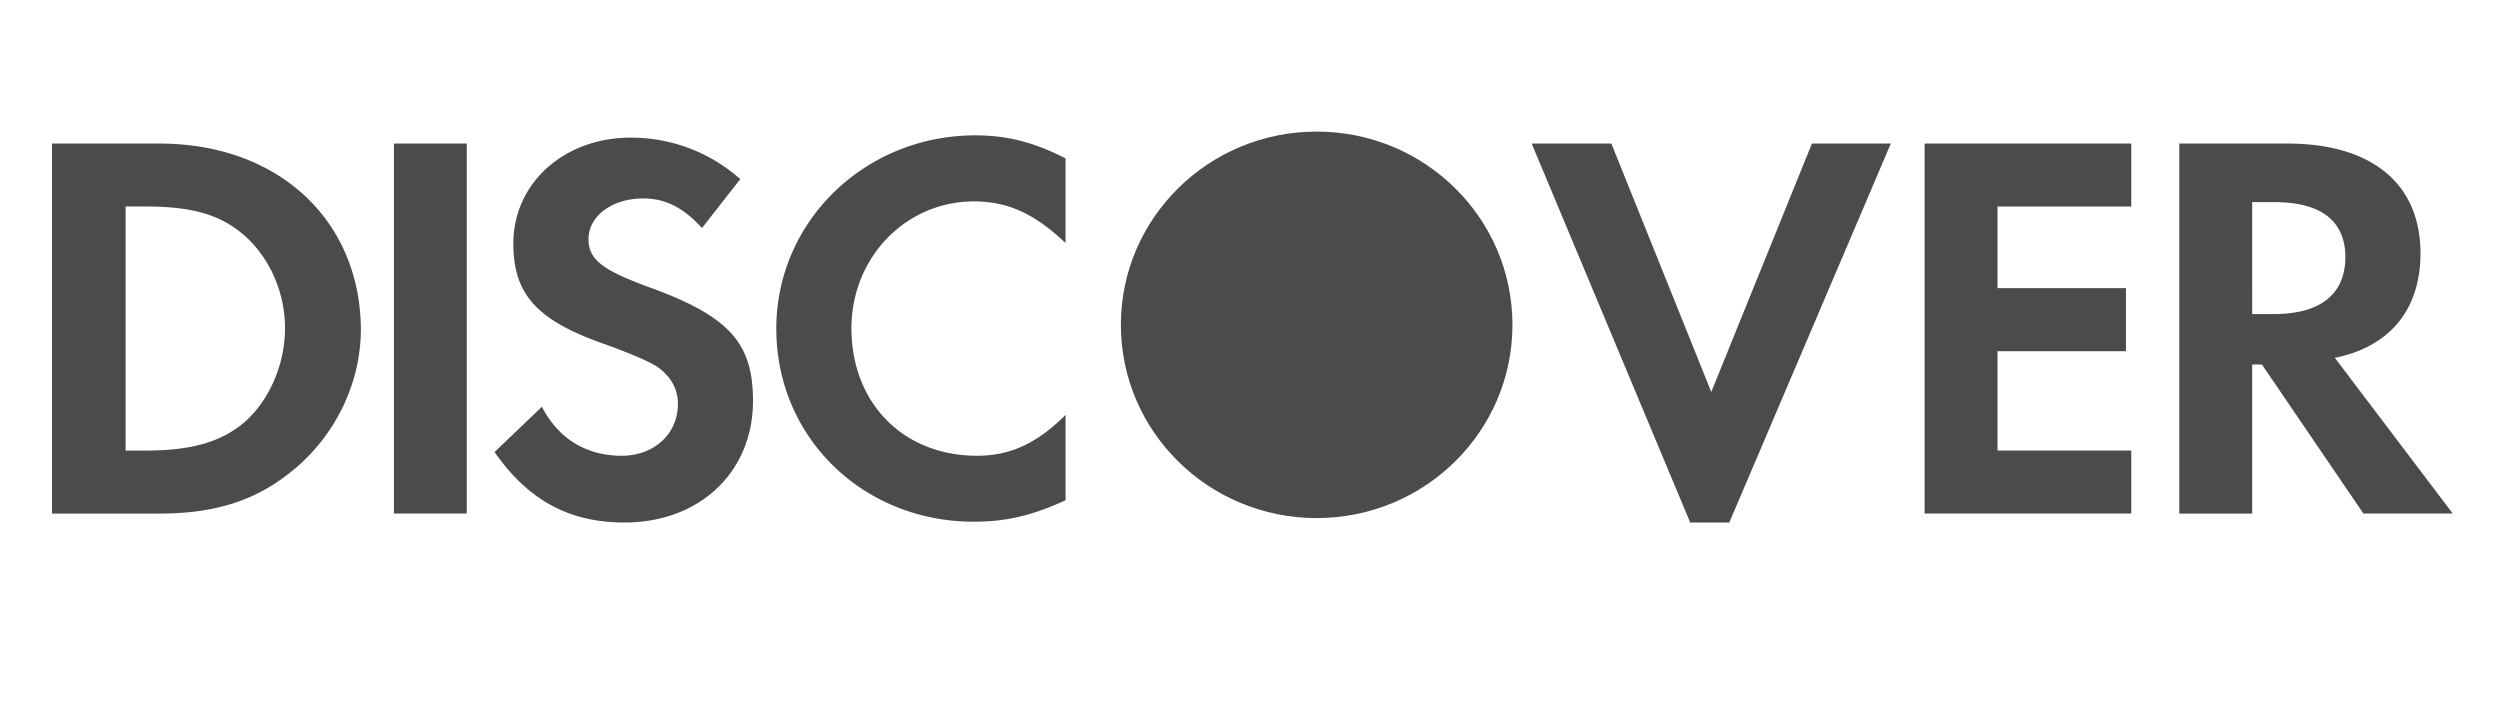<svg xmlns="http://www.w3.org/2000/svg" width="57" height="16"><g fill="#494B4D" fill-rule="evenodd" transform="translate(1 3)"><ellipse cx="29.02" cy="4.406" fill-rule="nonzero" rx="4.464" ry="4.406"/><path d="M2.636.273H.186V8.71H2.62c1.301 0 2.227-.304 3.05-.98.976-.794 1.558-1.995 1.558-3.23C7.209 2.014 5.342.273 2.636.273zm1.954 6.34c-.532.457-1.2.66-2.278.66h-.448V1.708h.448c1.078 0 1.729.188 2.278.677.564.507.908 1.285.908 2.097 0 .811-.344 1.623-.908 2.13zM7.982.273h1.66v8.436h-1.66zm5.738 3.246c-.994-.371-1.302-.61-1.302-1.066 0-.523.53-.928 1.25-.928.496 0 .908.202 1.337.675l.873-1.116a3.743 3.743 0 0 0-2.502-.946c-1.506 0-2.672 1.03-2.672 2.417 0 1.167.548 1.759 2.107 2.3.651.237.976.388 1.147.49.326.22.498.507.498.862 0 .694-.548 1.184-1.284 1.184-.806 0-1.44-.389-1.817-1.116l-1.08 1.032c.771 1.098 1.697 1.606 2.965 1.606 1.712 0 2.928-1.15 2.928-2.773 0-1.335-.548-1.944-2.449-2.621zm2.98.98c0 2.47 1.97 4.396 4.505 4.396.72 0 1.319-.135 2.09-.49V6.461c-.668.66-1.268.93-2.021.93-1.679 0-2.861-1.2-2.861-2.908 0-1.607 1.234-2.891 2.792-2.891.787 0 1.386.287 2.089.947V.61c-.736-.372-1.336-.524-2.056-.524-2.517 0-4.539 1.96-4.539 4.412zm21.317 1.438L35.739.273h-1.817l3.615 8.64h.891l3.683-8.64h-1.799zm4.864 2.772h4.712V7.272h-3.05V5.008h2.929V3.569h-2.929v-1.86h3.05V.273h-4.712zm11.306-5.933c0-1.59-1.113-2.503-3.033-2.503h-2.466V8.71h1.662V5.312h.223l2.313 3.397h2.037l-2.688-3.55c1.25-.254 1.952-1.098 1.952-2.383zm-3.34 1.385h-.497V1.609h.514c1.044 0 1.61.423 1.61 1.251 0 .845-.566 1.3-1.626 1.3z"/></g></svg>